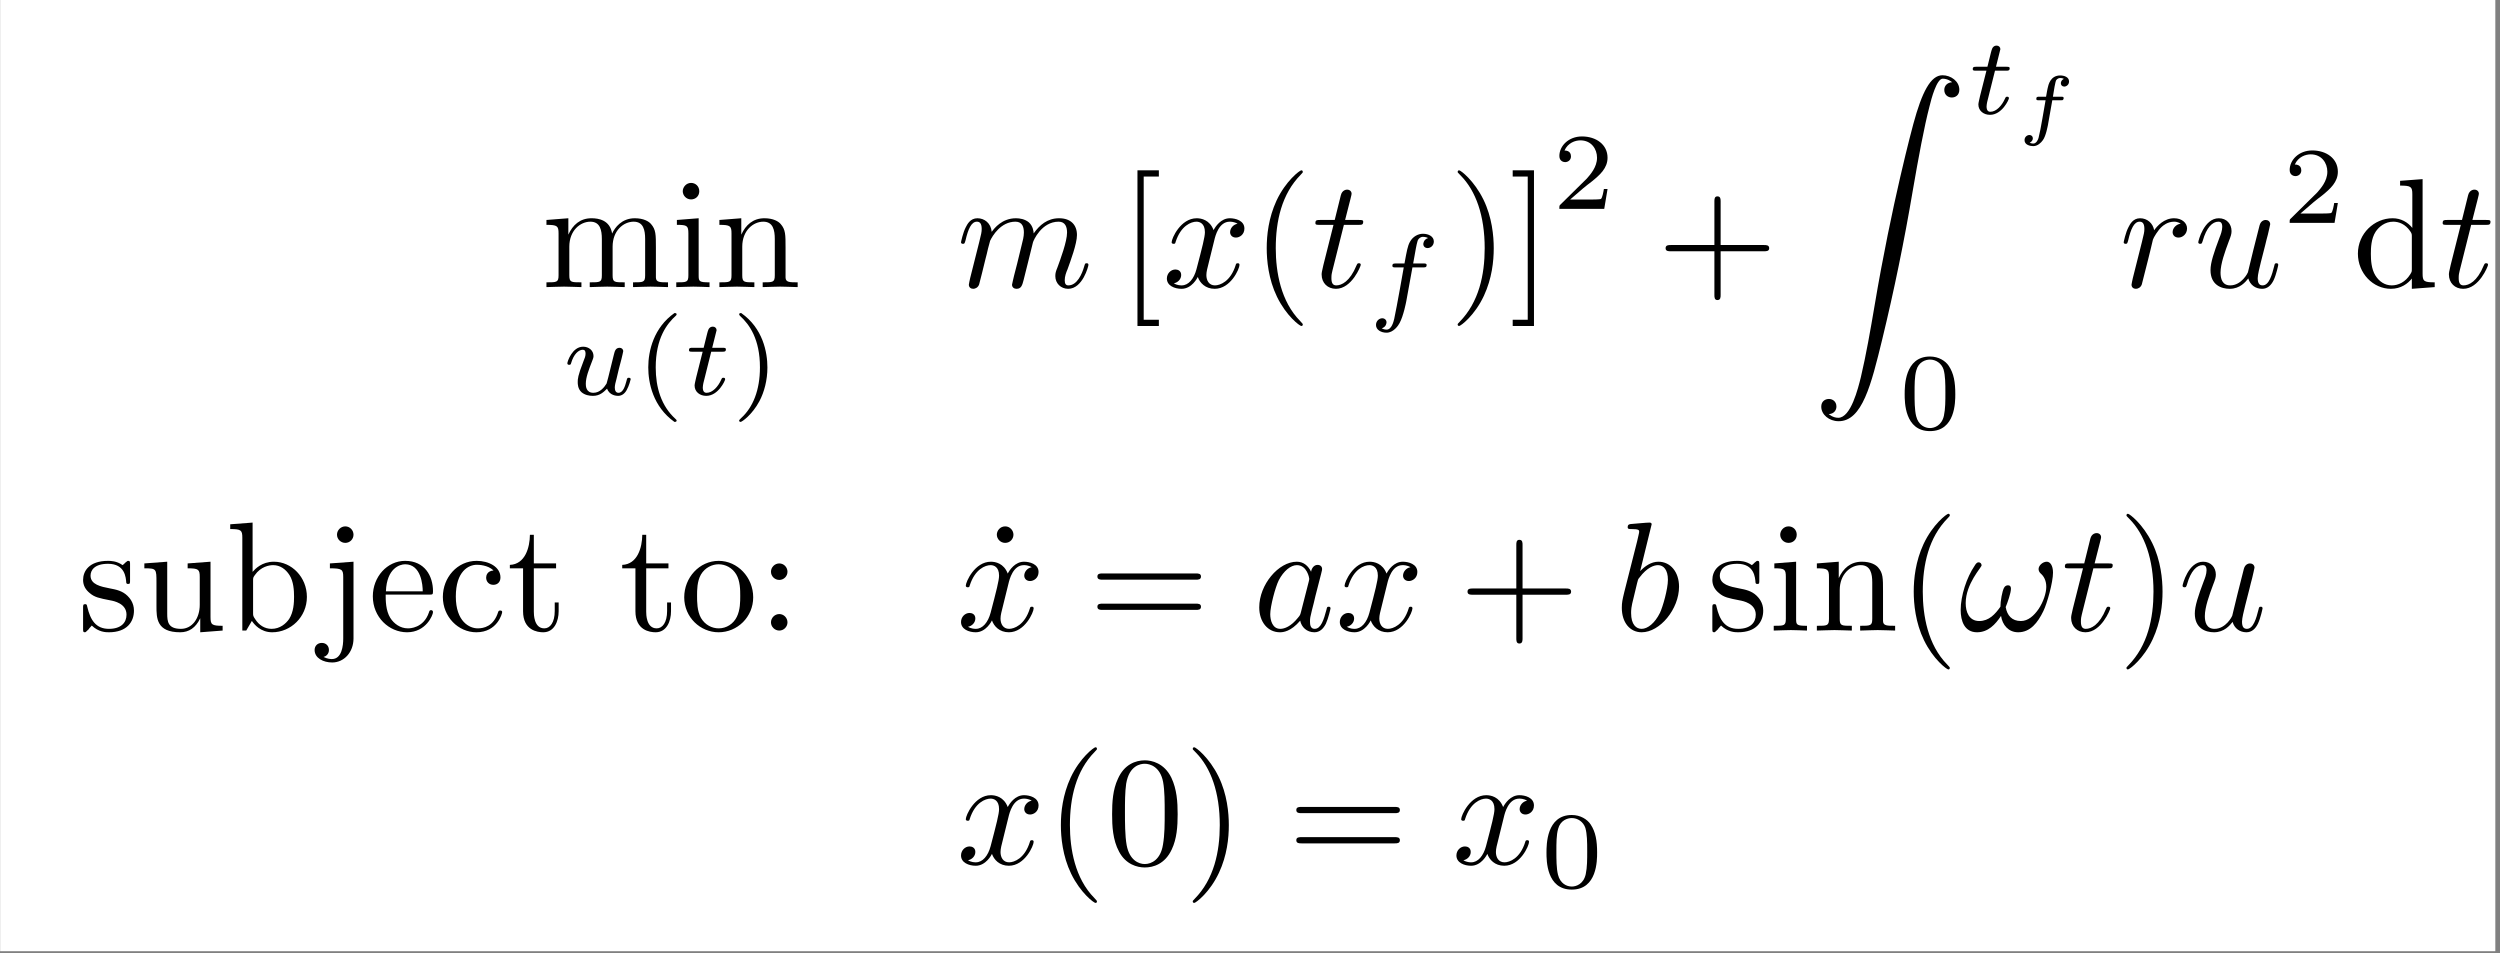 <?xml version="1.0" encoding="UTF-8"?>
<svg xmlns="http://www.w3.org/2000/svg" xmlns:xlink="http://www.w3.org/1999/xlink" width="319.418pt" height="121.766pt" viewBox="0 0 319.418 121.766" version="1.2">
<rect x="0" y="0" width="319.418" height="121.766" fill="#808080" stroke="none"/>
<defs>
<g>
<symbol overflow="visible" id="glyph0-0">
<path style="stroke:none;" d=""/>
</symbol>
<symbol overflow="visible" id="glyph0-1">
<path style="stroke:none;" d="M 2.188 -6.844 L 2.188 -1.516 C 2.188 -0.609 1.969 -0.609 0.641 -0.609 L 0.641 0 C 1.328 -0.016 2.344 -0.062 2.891 -0.062 C 3.406 -0.062 4.438 -0.016 5.109 0 L 5.109 -0.609 C 3.781 -0.609 3.562 -0.609 3.562 -1.516 L 3.562 -5.172 C 3.562 -7.234 4.969 -8.359 6.25 -8.359 C 7.5 -8.359 7.719 -7.281 7.719 -6.141 L 7.719 -1.516 C 7.719 -0.609 7.5 -0.609 6.172 -0.609 L 6.172 0 C 6.859 -0.016 7.875 -0.062 8.406 -0.062 C 8.938 -0.062 9.969 -0.016 10.641 0 L 10.641 -0.609 C 9.312 -0.609 9.094 -0.609 9.094 -1.516 L 9.094 -5.172 C 9.094 -7.234 10.5 -8.359 11.781 -8.359 C 13.031 -8.359 13.25 -7.281 13.25 -6.141 L 13.25 -1.516 C 13.25 -0.609 13.031 -0.609 11.703 -0.609 L 11.703 0 C 12.391 -0.016 13.406 -0.062 13.938 -0.062 C 14.453 -0.062 15.5 -0.016 16.172 0 L 16.172 -0.609 C 15.141 -0.609 14.641 -0.609 14.625 -1.219 L 14.625 -5.016 C 14.625 -6.719 14.625 -7.344 14 -8.062 C 13.719 -8.391 13.062 -8.797 11.922 -8.797 C 10.25 -8.797 9.375 -7.594 9.031 -6.844 C 8.75 -8.578 7.281 -8.797 6.391 -8.797 C 4.938 -8.797 4 -7.938 3.438 -6.703 L 3.438 -8.797 L 0.641 -8.578 L 0.641 -7.953 C 2.031 -7.953 2.188 -7.812 2.188 -6.844 Z M 2.188 -6.844 "/>
</symbol>
<symbol overflow="visible" id="glyph0-2">
<path style="stroke:none;" d="M 3.516 -8.797 L 0.734 -8.578 L 0.734 -7.953 C 2.031 -7.953 2.203 -7.844 2.203 -6.859 L 2.203 -1.516 C 2.203 -0.609 1.984 -0.609 0.656 -0.609 L 0.656 0 C 1.297 -0.016 2.359 -0.062 2.844 -0.062 C 3.547 -0.062 4.234 -0.016 4.906 0 L 4.906 -0.609 C 3.594 -0.609 3.516 -0.719 3.516 -1.484 Z M 3.594 -12.25 C 3.594 -12.891 3.109 -13.312 2.547 -13.312 C 1.922 -13.312 1.484 -12.766 1.484 -12.25 C 1.484 -11.719 1.922 -11.203 2.547 -11.203 C 3.109 -11.203 3.594 -11.609 3.594 -12.25 Z M 3.594 -12.25 "/>
</symbol>
<symbol overflow="visible" id="glyph0-3">
<path style="stroke:none;" d="M 2.188 -6.844 L 2.188 -1.516 C 2.188 -0.609 1.969 -0.609 0.641 -0.609 L 0.641 0 C 1.328 -0.016 2.344 -0.062 2.891 -0.062 C 3.406 -0.062 4.438 -0.016 5.109 0 L 5.109 -0.609 C 3.781 -0.609 3.562 -0.609 3.562 -1.516 L 3.562 -5.172 C 3.562 -7.234 4.969 -8.359 6.25 -8.359 C 7.5 -8.359 7.719 -7.281 7.719 -6.141 L 7.719 -1.516 C 7.719 -0.609 7.5 -0.609 6.172 -0.609 L 6.172 0 C 6.859 -0.016 7.875 -0.062 8.406 -0.062 C 8.938 -0.062 9.969 -0.016 10.641 0 L 10.641 -0.609 C 9.609 -0.609 9.109 -0.609 9.094 -1.219 L 9.094 -5.016 C 9.094 -6.719 9.094 -7.344 8.469 -8.062 C 8.188 -8.391 7.531 -8.797 6.391 -8.797 C 4.938 -8.797 4 -7.938 3.438 -6.703 L 3.438 -8.797 L 0.641 -8.578 L 0.641 -7.953 C 2.031 -7.953 2.188 -7.812 2.188 -6.844 Z M 2.188 -6.844 "/>
</symbol>
<symbol overflow="visible" id="glyph0-4">
<path style="stroke:none;" d="M 5.078 4.969 L 5.078 4.172 L 3.141 4.172 L 3.141 -14.125 L 5.078 -14.125 L 5.078 -14.922 L 2.344 -14.922 L 2.344 4.969 Z M 5.078 4.969 "/>
</symbol>
<symbol overflow="visible" id="glyph0-5">
<path style="stroke:none;" d="M 6.578 4.781 C 6.578 4.719 6.578 4.672 6.25 4.344 C 3.766 1.828 3.125 -1.922 3.125 -4.969 C 3.125 -8.438 3.875 -11.891 6.328 -14.375 C 6.578 -14.625 6.578 -14.656 6.578 -14.719 C 6.578 -14.859 6.5 -14.922 6.391 -14.922 C 6.188 -14.922 4.391 -13.562 3.219 -11.047 C 2.203 -8.844 1.969 -6.641 1.969 -4.969 C 1.969 -3.422 2.188 -1.016 3.281 1.234 C 4.469 3.688 6.188 4.969 6.391 4.969 C 6.5 4.969 6.578 4.906 6.578 4.781 Z M 6.578 4.781 "/>
</symbol>
<symbol overflow="visible" id="glyph0-6">
<path style="stroke:none;" d="M 5.75 -4.969 C 5.75 -6.531 5.531 -8.938 4.438 -11.172 C 3.234 -13.625 1.531 -14.922 1.328 -14.922 C 1.219 -14.922 1.141 -14.844 1.141 -14.719 C 1.141 -14.656 1.141 -14.625 1.516 -14.266 C 3.469 -12.297 4.594 -9.125 4.594 -4.969 C 4.594 -1.578 3.859 1.922 1.391 4.438 C 1.141 4.672 1.141 4.719 1.141 4.781 C 1.141 4.891 1.219 4.969 1.328 4.969 C 1.531 4.969 3.328 3.625 4.5 1.094 C 5.516 -1.094 5.75 -3.297 5.75 -4.969 Z M 5.75 -4.969 "/>
</symbol>
<symbol overflow="visible" id="glyph0-7">
<path style="stroke:none;" d="M 3.156 -14.922 L 0.438 -14.922 L 0.438 -14.125 L 2.359 -14.125 L 2.359 4.172 L 0.438 4.172 L 0.438 4.969 L 3.156 4.969 Z M 3.156 -14.922 "/>
</symbol>
<symbol overflow="visible" id="glyph0-8">
<path style="stroke:none;" d="M 8.141 -4.578 L 13.688 -4.578 C 13.969 -4.578 14.344 -4.578 14.344 -4.969 C 14.344 -5.375 13.969 -5.375 13.688 -5.375 L 8.141 -5.375 L 8.141 -10.938 C 8.141 -11.219 8.141 -11.594 7.734 -11.594 C 7.344 -11.594 7.344 -11.219 7.344 -10.938 L 7.344 -5.375 L 1.766 -5.375 C 1.484 -5.375 1.109 -5.375 1.109 -4.969 C 1.109 -4.578 1.484 -4.578 1.766 -4.578 L 7.344 -4.578 L 7.344 1 C 7.344 1.266 7.344 1.656 7.734 1.656 C 8.141 1.656 8.141 1.266 8.141 1 Z M 8.141 -4.578 "/>
</symbol>
<symbol overflow="visible" id="glyph0-9">
<path style="stroke:none;" d="M 7.562 -1.094 L 7.562 0.219 L 10.484 0 L 10.484 -0.609 C 9.094 -0.609 8.938 -0.75 8.938 -1.734 L 8.938 -13.797 L 6.062 -13.578 L 6.062 -12.969 C 7.453 -12.969 7.625 -12.828 7.625 -11.859 L 7.625 -7.562 C 7.047 -8.281 6.188 -8.797 5.109 -8.797 C 2.766 -8.797 0.672 -6.844 0.672 -4.281 C 0.672 -1.75 2.625 0.219 4.891 0.219 C 6.172 0.219 7.062 -0.453 7.562 -1.094 Z M 7.562 -6.422 L 7.562 -2.344 C 7.562 -1.984 7.562 -1.953 7.344 -1.609 C 6.75 -0.656 5.844 -0.219 5 -0.219 C 4.094 -0.219 3.375 -0.734 2.906 -1.484 C 2.391 -2.312 2.328 -3.438 2.328 -4.25 C 2.328 -5 2.359 -6.188 2.938 -7.078 C 3.359 -7.703 4.125 -8.359 5.188 -8.359 C 5.891 -8.359 6.719 -8.062 7.344 -7.156 C 7.562 -6.828 7.562 -6.781 7.562 -6.422 Z M 7.562 -6.422 "/>
</symbol>
<symbol overflow="visible" id="glyph0-10">
<path style="stroke:none;" d="M 4.141 -3.859 C 4.578 -3.781 6.203 -3.469 6.203 -2.031 C 6.203 -1.016 5.516 -0.219 3.953 -0.219 C 2.281 -0.219 1.578 -1.359 1.188 -3.047 C 1.141 -3.297 1.109 -3.375 0.922 -3.375 C 0.656 -3.375 0.656 -3.234 0.656 -2.891 L 0.656 -0.266 C 0.656 0.078 0.656 0.219 0.875 0.219 C 0.969 0.219 1 0.203 1.375 -0.172 C 1.406 -0.219 1.406 -0.266 1.766 -0.641 C 2.641 0.203 3.547 0.219 3.953 0.219 C 6.25 0.219 7.156 -1.109 7.156 -2.547 C 7.156 -3.594 6.562 -4.203 6.328 -4.438 C 5.672 -5.078 4.891 -5.234 4.062 -5.391 C 2.938 -5.609 1.609 -5.875 1.609 -7.016 C 1.609 -7.719 2.125 -8.531 3.844 -8.531 C 6.031 -8.531 6.125 -6.75 6.172 -6.125 C 6.188 -5.953 6.359 -5.953 6.406 -5.953 C 6.656 -5.953 6.656 -6.047 6.656 -6.422 L 6.656 -8.438 C 6.656 -8.766 6.656 -8.906 6.438 -8.906 C 6.344 -8.906 6.312 -8.906 6.047 -8.672 C 5.984 -8.594 5.781 -8.406 5.703 -8.359 C 4.953 -8.906 4.141 -8.906 3.844 -8.906 C 1.406 -8.906 0.656 -7.578 0.656 -6.469 C 0.656 -5.766 0.969 -5.219 1.516 -4.781 C 2.141 -4.25 2.703 -4.141 4.141 -3.859 Z M 4.141 -3.859 "/>
</symbol>
<symbol overflow="visible" id="glyph0-11">
<path style="stroke:none;" d="M 7.781 -1.578 L 7.781 0.219 L 10.641 0 L 10.641 -0.609 C 9.25 -0.609 9.094 -0.75 9.094 -1.734 L 9.094 -8.797 L 6.172 -8.578 L 6.172 -7.953 C 7.562 -7.953 7.719 -7.812 7.719 -6.844 L 7.719 -3.297 C 7.719 -1.578 6.766 -0.219 5.312 -0.219 C 3.641 -0.219 3.562 -1.156 3.562 -2.188 L 3.562 -8.797 L 0.641 -8.578 L 0.641 -7.953 C 2.188 -7.953 2.188 -7.891 2.188 -6.125 L 2.188 -3.141 C 2.188 -1.594 2.188 0.219 5.219 0.219 C 6.328 0.219 7.203 -0.344 7.781 -1.578 Z M 7.781 -1.578 "/>
</symbol>
<symbol overflow="visible" id="glyph0-12">
<path style="stroke:none;" d="M 3.422 -7.5 L 3.422 -13.797 L 0.562 -13.578 L 0.562 -12.969 C 1.953 -12.969 2.109 -12.828 2.109 -11.859 L 2.109 0 L 2.609 0 C 2.625 -0.016 2.781 -0.297 3.328 -1.234 C 3.625 -0.781 4.453 0.219 5.922 0.219 C 8.297 0.219 10.359 -1.734 10.359 -4.297 C 10.359 -6.828 8.406 -8.797 6.141 -8.797 C 4.594 -8.797 3.734 -7.859 3.422 -7.5 Z M 3.484 -2.266 L 3.484 -6.359 C 3.484 -6.75 3.484 -6.766 3.703 -7.078 C 4.469 -8.188 5.562 -8.359 6.047 -8.359 C 6.938 -8.359 7.656 -7.844 8.141 -7.078 C 8.656 -6.266 8.719 -5.125 8.719 -4.312 C 8.719 -3.578 8.672 -2.391 8.094 -1.484 C 7.672 -0.875 6.922 -0.219 5.844 -0.219 C 4.953 -0.219 4.234 -0.703 3.766 -1.438 C 3.484 -1.844 3.484 -1.906 3.484 -2.266 Z M 3.484 -2.266 "/>
</symbol>
<symbol overflow="visible" id="glyph0-13">
<path style="stroke:none;" d="M 4.172 -8.797 L 1.156 -8.578 L 1.156 -7.953 C 2.688 -7.953 2.859 -7.812 2.859 -6.844 L 2.859 1.031 C 2.859 1.922 2.688 3.641 1.406 3.641 C 1.312 3.641 0.859 3.641 0.344 3.375 C 0.641 3.297 1.031 3.016 1.031 2.484 C 1.031 1.969 0.672 1.578 0.125 1.578 C -0.438 1.578 -0.797 1.969 -0.797 2.484 C -0.797 3.516 0.312 4.078 1.453 4.078 C 2.938 4.078 4.172 2.797 4.172 1 Z M 4.172 -12.25 C 4.172 -12.828 3.703 -13.312 3.125 -13.312 C 2.547 -13.312 2.062 -12.828 2.062 -12.25 C 2.062 -11.672 2.547 -11.203 3.125 -11.203 C 3.703 -11.203 4.172 -11.672 4.172 -12.25 Z M 4.172 -12.25 "/>
</symbol>
<symbol overflow="visible" id="glyph0-14">
<path style="stroke:none;" d="M 2.234 -5.016 C 2.344 -7.969 4.016 -8.469 4.688 -8.469 C 6.75 -8.469 6.938 -5.781 6.938 -5.016 Z M 2.203 -4.594 L 7.75 -4.594 C 8.188 -4.594 8.25 -4.594 8.25 -5.016 C 8.25 -6.984 7.188 -8.906 4.688 -8.906 C 2.391 -8.906 0.562 -6.859 0.562 -4.375 C 0.562 -1.703 2.641 0.219 4.938 0.219 C 7.359 0.219 8.25 -1.984 8.25 -2.359 C 8.25 -2.562 8.094 -2.609 8 -2.609 C 7.812 -2.609 7.781 -2.484 7.734 -2.328 C 7.047 -0.281 5.25 -0.281 5.047 -0.281 C 4.062 -0.281 3.266 -0.875 2.797 -1.609 C 2.203 -2.562 2.203 -3.875 2.203 -4.594 Z M 2.203 -4.594 "/>
</symbol>
<symbol overflow="visible" id="glyph0-15">
<path style="stroke:none;" d="M 2.328 -4.344 C 2.328 -7.578 3.953 -8.406 5.016 -8.406 C 5.188 -8.406 6.438 -8.391 7.141 -7.672 C 6.328 -7.625 6.203 -7.016 6.203 -6.766 C 6.203 -6.25 6.562 -5.844 7.125 -5.844 C 7.641 -5.844 8.031 -6.188 8.031 -6.781 C 8.031 -8.141 6.531 -8.906 5 -8.906 C 2.5 -8.906 0.672 -6.766 0.672 -4.297 C 0.672 -1.75 2.641 0.219 4.953 0.219 C 7.625 0.219 8.25 -2.172 8.25 -2.359 C 8.25 -2.562 8.062 -2.562 8 -2.562 C 7.812 -2.562 7.781 -2.484 7.734 -2.359 C 7.156 -0.516 5.875 -0.281 5.125 -0.281 C 4.078 -0.281 2.328 -1.141 2.328 -4.344 Z M 2.328 -4.344 "/>
</symbol>
<symbol overflow="visible" id="glyph0-16">
<path style="stroke:none;" d="M 3.438 -7.953 L 6.281 -7.953 L 6.281 -8.578 L 3.438 -8.578 L 3.438 -12.234 L 2.938 -12.234 C 2.922 -10.609 2.328 -8.469 0.375 -8.391 L 0.375 -7.953 L 2.062 -7.953 L 2.062 -2.469 C 2.062 -0.016 3.922 0.219 4.641 0.219 C 6.047 0.219 6.609 -1.188 6.609 -2.469 L 6.609 -3.594 L 6.109 -3.594 L 6.109 -2.5 C 6.109 -1.031 5.516 -0.281 4.781 -0.281 C 3.438 -0.281 3.438 -2.094 3.438 -2.422 Z M 3.438 -7.953 "/>
</symbol>
<symbol overflow="visible" id="glyph0-17">
<path style="stroke:none;" d="M 9.375 -4.25 C 9.375 -6.797 7.375 -8.906 4.969 -8.906 C 2.484 -8.906 0.562 -6.75 0.562 -4.25 C 0.562 -1.688 2.625 0.219 4.953 0.219 C 7.359 0.219 9.375 -1.734 9.375 -4.25 Z M 4.969 -0.281 C 4.125 -0.281 3.234 -0.703 2.703 -1.609 C 2.203 -2.484 2.203 -3.703 2.203 -4.422 C 2.203 -5.188 2.203 -6.266 2.688 -7.141 C 3.219 -8.062 4.156 -8.469 4.953 -8.469 C 5.828 -8.469 6.688 -8.031 7.203 -7.188 C 7.719 -6.328 7.719 -5.172 7.719 -4.422 C 7.719 -3.703 7.719 -2.625 7.281 -1.75 C 6.844 -0.859 5.969 -0.281 4.969 -0.281 Z M 4.969 -0.281 "/>
</symbol>
<symbol overflow="visible" id="glyph0-18">
<path style="stroke:none;" d="M 3.812 -7.516 C 3.812 -8.094 3.344 -8.578 2.766 -8.578 C 2.188 -8.578 1.703 -8.094 1.703 -7.516 C 1.703 -6.938 2.188 -6.469 2.766 -6.469 C 3.344 -6.469 3.812 -6.938 3.812 -7.516 Z M 3.812 -1.047 C 3.812 -1.625 3.344 -2.109 2.766 -2.109 C 2.188 -2.109 1.703 -1.625 1.703 -1.047 C 1.703 -0.484 2.188 0 2.766 0 C 3.344 0 3.812 -0.484 3.812 -1.047 Z M 3.812 -1.047 "/>
</symbol>
<symbol overflow="visible" id="glyph0-19">
<path style="stroke:none;" d="M 3.812 -12.25 C 3.812 -12.797 3.359 -13.312 2.766 -13.312 C 2.094 -13.312 1.688 -12.75 1.688 -12.25 C 1.688 -11.719 2.141 -11.203 2.75 -11.203 C 3.422 -11.203 3.812 -11.75 3.812 -12.25 Z M 3.812 -12.25 "/>
</symbol>
<symbol overflow="visible" id="glyph0-20">
<path style="stroke:none;" d="M 13.672 -6.5 C 13.969 -6.5 14.344 -6.5 14.344 -6.906 C 14.344 -7.297 13.969 -7.297 13.688 -7.297 L 1.766 -7.297 C 1.484 -7.297 1.109 -7.297 1.109 -6.906 C 1.109 -6.5 1.484 -6.5 1.797 -6.5 Z M 13.688 -2.641 C 13.969 -2.641 14.344 -2.641 14.344 -3.047 C 14.344 -3.438 13.969 -3.438 13.672 -3.438 L 1.797 -3.438 C 1.484 -3.438 1.109 -3.438 1.109 -3.047 C 1.109 -2.641 1.484 -2.641 1.766 -2.641 Z M 13.688 -2.641 "/>
</symbol>
<symbol overflow="visible" id="glyph0-21">
<path style="stroke:none;" d="M 9.156 -6.359 C 9.156 -7.953 9.047 -9.547 8.359 -11.016 C 7.438 -12.922 5.812 -13.25 4.969 -13.25 C 3.781 -13.25 2.328 -12.734 1.516 -10.875 C 0.875 -9.5 0.781 -7.953 0.781 -6.359 C 0.781 -4.875 0.859 -3.078 1.672 -1.578 C 2.531 0.047 3.984 0.438 4.953 0.438 C 6.031 0.438 7.531 0.016 8.406 -1.875 C 9.047 -3.234 9.156 -4.797 9.156 -6.359 Z M 4.953 0 C 4.172 0 3 -0.5 2.641 -2.406 C 2.422 -3.594 2.422 -5.438 2.422 -6.609 C 2.422 -7.875 2.422 -9.188 2.578 -10.266 C 2.969 -12.625 4.453 -12.812 4.953 -12.812 C 5.609 -12.812 6.922 -12.453 7.297 -10.484 C 7.5 -9.375 7.5 -7.859 7.5 -6.609 C 7.5 -5.109 7.5 -3.766 7.281 -2.484 C 6.984 -0.594 5.844 0 4.953 0 Z M 4.953 0 "/>
</symbol>
<symbol overflow="visible" id="glyph1-0">
<path style="stroke:none;" d=""/>
</symbol>
<symbol overflow="visible" id="glyph1-1">
<path style="stroke:none;" d="M 5.891 -2.25 C 5.812 -1.984 5.688 -1.453 5.672 -1.438 C 5.406 -1 4.844 -0.25 3.984 -0.25 C 3.016 -0.25 3.016 -1.156 3.016 -1.406 C 3.016 -2.234 3.406 -3.219 3.797 -4.234 C 3.906 -4.516 4 -4.719 4 -4.938 C 4 -5.672 3.391 -6.141 2.672 -6.141 C 1.281 -6.141 0.656 -4.234 0.656 -4.016 C 0.656 -3.828 0.844 -3.828 0.891 -3.828 C 1.078 -3.828 1.094 -3.891 1.141 -4.047 C 1.469 -5.188 2.094 -5.75 2.625 -5.75 C 2.875 -5.75 2.984 -5.594 2.984 -5.266 C 2.984 -4.938 2.875 -4.656 2.734 -4.328 C 1.984 -2.406 1.984 -2 1.984 -1.625 C 1.984 -1.391 1.984 -0.75 2.484 -0.312 C 2.891 0.031 3.438 0.141 3.922 0.141 C 4.797 0.141 5.281 -0.328 5.734 -0.781 C 6.047 0.109 6.969 0.141 7.141 0.141 C 7.609 0.141 7.984 -0.141 8.234 -0.594 C 8.547 -1.141 8.75 -1.953 8.75 -1.984 C 8.75 -2.172 8.547 -2.172 8.5 -2.172 C 8.312 -2.172 8.297 -2.109 8.203 -1.734 C 8.031 -1.078 7.766 -0.25 7.188 -0.25 C 6.828 -0.25 6.719 -0.578 6.719 -0.938 C 6.719 -1.172 6.828 -1.672 6.938 -2.031 C 7.031 -2.406 7.172 -2.984 7.234 -3.281 L 7.562 -4.531 C 7.641 -4.875 7.797 -5.484 7.797 -5.562 C 7.797 -5.828 7.578 -6 7.344 -6 C 6.828 -6 6.719 -5.594 6.609 -5.156 Z M 5.891 -2.25 "/>
</symbol>
<symbol overflow="visible" id="glyph1-2">
<path style="stroke:none;" d="M 3.422 -5.5 L 4.844 -5.5 C 5.109 -5.5 5.297 -5.5 5.297 -5.812 C 5.297 -6 5.109 -6 4.875 -6 L 3.547 -6 L 4.062 -8.062 C 4.078 -8.125 4.109 -8.203 4.109 -8.25 C 4.109 -8.5 3.906 -8.703 3.641 -8.703 C 3.281 -8.703 3.078 -8.469 2.984 -8.109 C 2.875 -7.75 3.062 -8.422 2.453 -6 L 1.031 -6 C 0.766 -6 0.578 -6 0.578 -5.688 C 0.578 -5.5 0.75 -5.5 1 -5.5 L 2.328 -5.5 L 1.5 -2.219 C 1.422 -1.859 1.297 -1.359 1.297 -1.188 C 1.297 -0.359 1.984 0.141 2.781 0.141 C 4.328 0.141 5.203 -1.812 5.203 -1.984 C 5.203 -2.172 5.031 -2.172 4.984 -2.172 C 4.812 -2.172 4.797 -2.141 4.688 -1.906 C 4.297 -1.031 3.594 -0.25 2.828 -0.25 C 2.531 -0.25 2.344 -0.438 2.344 -0.938 C 2.344 -1.078 2.391 -1.359 2.422 -1.5 Z M 3.422 -5.5 "/>
</symbol>
<symbol overflow="visible" id="glyph1-3">
<path style="stroke:none;" d="M 5.672 -5.5 L 7.031 -5.5 C 7.312 -5.5 7.484 -5.5 7.484 -5.812 C 7.484 -6 7.312 -6 7.062 -6 L 5.766 -6 C 6.078 -7.766 6.188 -8.406 6.312 -8.812 C 6.375 -9.125 6.688 -9.406 7.016 -9.406 C 7.031 -9.406 7.406 -9.406 7.672 -9.25 C 7.094 -9.062 7.062 -8.562 7.062 -8.484 C 7.062 -8.172 7.297 -7.969 7.609 -7.969 C 7.984 -7.969 8.406 -8.281 8.406 -8.812 C 8.406 -9.453 7.734 -9.797 7.016 -9.797 C 6.406 -9.797 5.719 -9.453 5.344 -8.75 C 5.062 -8.234 4.953 -7.609 4.656 -6 L 3.562 -6 C 3.281 -6 3.109 -6 3.109 -5.688 C 3.109 -5.5 3.281 -5.5 3.531 -5.5 L 4.562 -5.5 C 4.547 -5.422 3.672 -0.406 3.344 1.078 C 3.266 1.391 3.031 2.453 2.359 2.453 C 2.359 2.453 2.016 2.453 1.75 2.281 C 2.328 2.109 2.359 1.594 2.359 1.516 C 2.359 1.219 2.125 1 1.812 1 C 1.438 1 1.016 1.328 1.016 1.859 C 1.016 2.484 1.672 2.844 2.359 2.844 C 3.25 2.844 3.875 1.922 4.031 1.609 C 4.531 0.688 4.859 -1.031 4.891 -1.203 Z M 5.672 -5.5 "/>
</symbol>
<symbol overflow="visible" id="glyph2-0">
<path style="stroke:none;" d=""/>
</symbol>
<symbol overflow="visible" id="glyph2-1">
<path style="stroke:none;" d="M 4.938 -10.438 C 2.297 -8.578 1.594 -5.625 1.594 -3.5 C 1.594 -1.531 2.188 1.516 4.938 3.469 C 5.047 3.469 5.219 3.469 5.219 3.297 C 5.219 3.219 5.172 3.188 5.078 3.094 C 3.234 1.422 2.547 -0.953 2.547 -3.484 C 2.547 -7.234 3.984 -9.078 5.125 -10.109 C 5.172 -10.156 5.219 -10.203 5.219 -10.281 C 5.219 -10.438 5.047 -10.438 4.938 -10.438 Z M 4.938 -10.438 "/>
</symbol>
<symbol overflow="visible" id="glyph2-2">
<path style="stroke:none;" d="M 1.25 -10.438 C 1.156 -10.438 0.984 -10.438 0.984 -10.281 C 0.984 -10.203 1.031 -10.156 1.109 -10.062 C 2.312 -8.969 3.641 -7.094 3.641 -3.5 C 3.641 -0.578 2.75 1.609 1.234 2.984 C 1 3.219 0.984 3.234 0.984 3.297 C 0.984 3.375 1.031 3.469 1.172 3.469 C 1.344 3.469 2.656 2.547 3.578 0.812 C 4.188 -0.344 4.594 -1.859 4.594 -3.484 C 4.594 -5.438 4.016 -8.5 1.25 -10.438 Z M 1.25 -10.438 "/>
</symbol>
<symbol overflow="visible" id="glyph2-3">
<path style="stroke:none;" d="M 7.031 -2.531 L 6.562 -2.531 C 6.516 -2.234 6.375 -1.406 6.188 -1.266 C 6.078 -1.188 5.016 -1.188 4.812 -1.188 L 2.25 -1.188 C 3.719 -2.484 4.203 -2.875 5.047 -3.516 C 6.062 -4.344 7.031 -5.203 7.031 -6.531 C 7.031 -8.219 5.562 -9.25 3.766 -9.25 C 2.047 -9.25 0.875 -8.031 0.875 -6.75 C 0.875 -6.047 1.469 -5.969 1.609 -5.969 C 1.953 -5.969 2.359 -6.203 2.359 -6.703 C 2.359 -6.969 2.25 -7.453 1.531 -7.453 C 1.969 -8.438 2.906 -8.75 3.562 -8.75 C 4.953 -8.75 5.688 -7.656 5.688 -6.531 C 5.688 -5.312 4.812 -4.359 4.375 -3.859 L 1.016 -0.547 C 0.875 -0.422 0.875 -0.391 0.875 0 L 6.609 0 Z M 7.031 -2.531 "/>
</symbol>
<symbol overflow="visible" id="glyph2-4">
<path style="stroke:none;" d="M 7.188 -4.438 C 7.188 -5.969 7 -7.078 6.359 -8.047 C 5.938 -8.688 5.062 -9.25 3.953 -9.25 C 0.719 -9.25 0.719 -5.438 0.719 -4.438 C 0.719 -3.438 0.719 0.281 3.953 0.281 C 7.188 0.281 7.188 -3.438 7.188 -4.438 Z M 3.953 -0.109 C 3.312 -0.109 2.469 -0.484 2.188 -1.625 C 1.984 -2.453 1.984 -3.594 1.984 -4.625 C 1.984 -5.641 1.984 -6.703 2.203 -7.469 C 2.484 -8.562 3.391 -8.859 3.953 -8.859 C 4.703 -8.859 5.422 -8.391 5.688 -7.594 C 5.906 -6.828 5.922 -5.828 5.922 -4.625 C 5.922 -3.594 5.922 -2.562 5.734 -1.688 C 5.453 -0.422 4.516 -0.109 3.953 -0.109 Z M 3.953 -0.109 "/>
</symbol>
<symbol overflow="visible" id="glyph3-0">
<path style="stroke:none;" d=""/>
</symbol>
<symbol overflow="visible" id="glyph3-1">
<path style="stroke:none;" d="M 1.75 -1.172 C 1.688 -0.875 1.578 -0.422 1.578 -0.312 C 1.578 0.047 1.844 0.219 2.141 0.219 C 2.391 0.219 2.75 0.062 2.891 -0.344 C 2.906 -0.375 3.141 -1.312 3.266 -1.812 L 3.703 -3.594 C 3.812 -4.031 3.938 -4.469 4.031 -4.938 C 4.125 -5.266 4.281 -5.844 4.297 -5.922 C 4.594 -6.547 5.656 -8.359 7.531 -8.359 C 8.438 -8.359 8.609 -7.625 8.609 -6.969 C 8.609 -6.469 8.469 -5.906 8.312 -5.312 L 7.75 -3 L 7.359 -1.484 C 7.281 -1.094 7.094 -0.422 7.094 -0.312 C 7.094 0.047 7.375 0.219 7.672 0.219 C 8.297 0.219 8.406 -0.281 8.578 -0.922 C 8.844 -2.031 9.594 -4.938 9.766 -5.703 C 9.828 -5.969 10.875 -8.359 13.047 -8.359 C 13.906 -8.359 14.125 -7.672 14.125 -6.969 C 14.125 -5.828 13.281 -3.562 12.891 -2.5 C 12.703 -2.031 12.625 -1.812 12.625 -1.406 C 12.625 -0.484 13.328 0.219 14.266 0.219 C 16.125 0.219 16.859 -2.688 16.859 -2.844 C 16.859 -3.047 16.688 -3.047 16.625 -3.047 C 16.422 -3.047 16.422 -2.984 16.328 -2.688 C 16.031 -1.625 15.391 -0.219 14.297 -0.219 C 13.969 -0.219 13.828 -0.422 13.828 -0.875 C 13.828 -1.375 14 -1.844 14.188 -2.281 C 14.562 -3.328 15.391 -5.531 15.391 -6.656 C 15.391 -7.953 14.594 -8.797 13.109 -8.797 C 11.609 -8.797 10.609 -7.922 9.859 -6.859 C 9.844 -7.125 9.781 -7.797 9.234 -8.281 C 8.734 -8.688 8.094 -8.797 7.594 -8.797 C 5.812 -8.797 4.828 -7.516 4.5 -7.062 C 4.391 -8.188 3.562 -8.797 2.672 -8.797 C 1.75 -8.797 1.375 -8.016 1.188 -7.656 C 0.828 -6.969 0.578 -5.781 0.578 -5.734 C 0.578 -5.531 0.781 -5.531 0.812 -5.531 C 1.016 -5.531 1.031 -5.547 1.156 -5.984 C 1.484 -7.406 1.891 -8.359 2.609 -8.359 C 2.922 -8.359 3.219 -8.188 3.219 -7.438 C 3.219 -7.016 3.156 -6.797 2.906 -5.766 Z M 1.75 -1.172 "/>
</symbol>
<symbol overflow="visible" id="glyph3-2">
<path style="stroke:none;" d="M 6.641 -6 C 6.766 -6.531 7.219 -8.359 8.609 -8.359 C 8.719 -8.359 9.188 -8.359 9.609 -8.094 C 9.047 -8 8.656 -7.5 8.656 -7.016 C 8.656 -6.703 8.875 -6.328 9.406 -6.328 C 9.844 -6.328 10.484 -6.688 10.484 -7.484 C 10.484 -8.516 9.312 -8.797 8.625 -8.797 C 7.484 -8.797 6.781 -7.734 6.547 -7.281 C 6.047 -8.594 4.969 -8.797 4.391 -8.797 C 2.328 -8.797 1.188 -6.219 1.188 -5.734 C 1.188 -5.531 1.391 -5.531 1.438 -5.531 C 1.594 -5.531 1.656 -5.562 1.688 -5.75 C 2.359 -7.859 3.688 -8.359 4.359 -8.359 C 4.734 -8.359 5.438 -8.172 5.438 -7.016 C 5.438 -6.406 5.094 -5.078 4.359 -2.281 C 4.031 -1.047 3.344 -0.219 2.469 -0.219 C 2.344 -0.219 1.891 -0.219 1.469 -0.484 C 1.969 -0.578 2.406 -1 2.406 -1.547 C 2.406 -2.094 1.969 -2.25 1.672 -2.25 C 1.078 -2.25 0.578 -1.734 0.578 -1.094 C 0.578 -0.172 1.578 0.219 2.453 0.219 C 3.766 0.219 4.469 -1.172 4.531 -1.297 C 4.781 -0.562 5.484 0.219 6.688 0.219 C 8.734 0.219 9.859 -2.344 9.859 -2.844 C 9.859 -3.047 9.688 -3.047 9.625 -3.047 C 9.453 -3.047 9.406 -2.969 9.375 -2.828 C 8.719 -0.703 7.359 -0.219 6.719 -0.219 C 5.953 -0.219 5.625 -0.859 5.625 -1.531 C 5.625 -1.969 5.75 -2.406 5.969 -3.281 Z M 6.641 -6 "/>
</symbol>
<symbol overflow="visible" id="glyph3-3">
<path style="stroke:none;" d="M 4.094 -7.953 L 5.969 -7.953 C 6.359 -7.953 6.562 -7.953 6.562 -8.359 C 6.562 -8.578 6.359 -8.578 6 -8.578 L 4.25 -8.578 C 4.969 -11.391 5.078 -11.797 5.078 -11.922 C 5.078 -12.25 4.828 -12.453 4.5 -12.453 C 4.438 -12.453 3.875 -12.438 3.703 -11.734 L 2.922 -8.578 L 1.047 -8.578 C 0.656 -8.578 0.453 -8.578 0.453 -8.188 C 0.453 -7.953 0.609 -7.953 1.016 -7.953 L 2.766 -7.953 C 1.328 -2.312 1.25 -1.969 1.25 -1.609 C 1.25 -0.531 2.016 0.219 3.078 0.219 C 5.109 0.219 6.25 -2.688 6.25 -2.844 C 6.25 -3.047 6.094 -3.047 6 -3.047 C 5.828 -3.047 5.812 -2.984 5.703 -2.766 C 4.859 -0.703 3.797 -0.219 3.125 -0.219 C 2.703 -0.219 2.5 -0.484 2.5 -1.141 C 2.5 -1.609 2.547 -1.75 2.625 -2.094 Z M 4.094 -7.953 "/>
</symbol>
<symbol overflow="visible" id="glyph3-4">
<path style="stroke:none;" d="M 1.75 -1.172 C 1.688 -0.875 1.578 -0.422 1.578 -0.312 C 1.578 0.047 1.844 0.219 2.141 0.219 C 2.391 0.219 2.75 0.062 2.891 -0.344 C 2.922 -0.422 3.594 -3.125 3.688 -3.484 C 3.844 -4.141 4.203 -5.531 4.312 -6.062 C 4.391 -6.328 4.953 -7.266 5.438 -7.703 C 5.594 -7.844 6.172 -8.359 7.016 -8.359 C 7.531 -8.359 7.844 -8.109 7.859 -8.109 C 7.266 -8.016 6.828 -7.531 6.828 -7.016 C 6.828 -6.703 7.047 -6.328 7.578 -6.328 C 8.109 -6.328 8.672 -6.781 8.672 -7.5 C 8.672 -8.188 8.031 -8.797 7.016 -8.797 C 5.734 -8.797 4.859 -7.812 4.469 -7.266 C 4.312 -8.156 3.594 -8.797 2.672 -8.797 C 1.75 -8.797 1.375 -8.016 1.188 -7.656 C 0.828 -6.984 0.578 -5.781 0.578 -5.734 C 0.578 -5.531 0.781 -5.531 0.812 -5.531 C 1.016 -5.531 1.031 -5.547 1.156 -5.984 C 1.484 -7.406 1.891 -8.359 2.609 -8.359 C 2.938 -8.359 3.219 -8.188 3.219 -7.438 C 3.219 -7.016 3.156 -6.797 2.906 -5.766 Z M 1.75 -1.172 "/>
</symbol>
<symbol overflow="visible" id="glyph3-5">
<path style="stroke:none;" d="M 6.969 -1.109 C 7.188 -0.297 7.875 0.219 8.734 0.219 C 9.422 0.219 9.891 -0.234 10.203 -0.875 C 10.547 -1.594 10.797 -2.797 10.797 -2.844 C 10.797 -3.047 10.625 -3.047 10.562 -3.047 C 10.359 -3.047 10.344 -2.969 10.281 -2.688 C 10 -1.578 9.625 -0.219 8.797 -0.219 C 8.375 -0.219 8.172 -0.484 8.172 -1.141 C 8.172 -1.578 8.406 -2.5 8.578 -3.203 L 9.125 -5.344 C 9.188 -5.656 9.391 -6.406 9.469 -6.703 C 9.562 -7.156 9.766 -7.922 9.766 -8.031 C 9.766 -8.391 9.484 -8.578 9.188 -8.578 C 9.094 -8.578 8.578 -8.547 8.406 -7.875 C 8.031 -6.422 7.156 -2.938 6.922 -1.891 C 6.906 -1.812 6.109 -0.219 4.656 -0.219 C 3.625 -0.219 3.422 -1.109 3.422 -1.844 C 3.422 -2.969 3.984 -4.531 4.5 -5.906 C 4.734 -6.5 4.828 -6.781 4.828 -7.156 C 4.828 -8.062 4.203 -8.797 3.203 -8.797 C 1.312 -8.797 0.578 -5.906 0.578 -5.734 C 0.578 -5.531 0.781 -5.531 0.812 -5.531 C 1.016 -5.531 1.031 -5.562 1.141 -5.891 C 1.625 -7.625 2.391 -8.359 3.141 -8.359 C 3.328 -8.359 3.641 -8.328 3.641 -7.703 C 3.641 -7.219 3.422 -6.641 3.297 -6.344 C 2.562 -4.375 2.141 -3.141 2.141 -2.172 C 2.141 -0.281 3.516 0.219 4.594 0.219 C 5.906 0.219 6.625 -0.672 6.969 -1.109 Z M 6.969 -1.109 "/>
</symbol>
<symbol overflow="visible" id="glyph3-6">
<path style="stroke:none;" d="M 7.422 -7.516 C 7.062 -8.25 6.484 -8.797 5.594 -8.797 C 3.266 -8.797 0.797 -5.875 0.797 -2.969 C 0.797 -1.094 1.891 0.219 3.438 0.219 C 3.844 0.219 4.828 0.141 6.031 -1.266 C 6.188 -0.438 6.875 0.219 7.844 0.219 C 8.531 0.219 8.984 -0.234 9.312 -0.875 C 9.641 -1.594 9.906 -2.797 9.906 -2.844 C 9.906 -3.047 9.719 -3.047 9.672 -3.047 C 9.469 -3.047 9.453 -2.969 9.391 -2.688 C 9.047 -1.391 8.688 -0.219 7.875 -0.219 C 7.344 -0.219 7.281 -0.734 7.281 -1.141 C 7.281 -1.578 7.312 -1.734 7.531 -2.609 C 7.75 -3.438 7.797 -3.641 7.969 -4.391 L 8.688 -7.188 C 8.828 -7.734 8.828 -7.781 8.828 -7.859 C 8.828 -8.188 8.594 -8.391 8.25 -8.391 C 7.781 -8.391 7.484 -7.953 7.422 -7.516 Z M 6.125 -2.359 C 6.031 -2.016 6.031 -1.969 5.734 -1.625 C 4.859 -0.531 4.031 -0.219 3.484 -0.219 C 2.484 -0.219 2.203 -1.312 2.203 -2.094 C 2.203 -3.078 2.844 -5.531 3.297 -6.438 C 3.922 -7.625 4.812 -8.359 5.609 -8.359 C 6.906 -8.359 7.188 -6.719 7.188 -6.609 C 7.188 -6.484 7.141 -6.359 7.125 -6.266 Z M 6.125 -2.359 "/>
</symbol>
<symbol overflow="visible" id="glyph3-7">
<path style="stroke:none;" d="M 4.75 -13.578 C 4.75 -13.609 4.75 -13.797 4.5 -13.797 C 4.031 -13.797 2.578 -13.641 2.062 -13.609 C 1.906 -13.578 1.688 -13.562 1.688 -13.203 C 1.688 -12.969 1.875 -12.969 2.172 -12.969 C 3.125 -12.969 3.156 -12.828 3.156 -12.625 C 3.156 -12.484 2.984 -11.812 2.891 -11.391 L 1.25 -4.906 C 1.016 -3.922 0.938 -3.594 0.938 -2.906 C 0.938 -1.016 1.984 0.219 3.469 0.219 C 5.812 0.219 8.25 -2.75 8.25 -5.609 C 8.25 -7.422 7.203 -8.797 5.609 -8.797 C 4.688 -8.797 3.875 -8.219 3.281 -7.594 Z M 2.891 -6.062 C 3 -6.5 3 -6.547 3.188 -6.766 C 4.156 -8.062 5.047 -8.359 5.562 -8.359 C 6.281 -8.359 6.828 -7.75 6.828 -6.484 C 6.828 -5.312 6.172 -3.016 5.812 -2.266 C 5.156 -0.938 4.234 -0.219 3.469 -0.219 C 2.781 -0.219 2.125 -0.75 2.125 -2.234 C 2.125 -2.609 2.125 -2.984 2.453 -4.234 Z M 2.891 -6.062 "/>
</symbol>
<symbol overflow="visible" id="glyph3-8">
<path style="stroke:none;" d="M 12.031 -7.406 C 12.031 -8.297 11.672 -8.797 11.234 -8.797 C 10.719 -8.797 10.188 -8.312 10.188 -7.859 C 10.188 -7.656 10.281 -7.438 10.484 -7.266 C 10.828 -6.969 11.172 -6.422 11.172 -5.594 C 11.172 -4.797 10.797 -3.656 10.188 -2.75 C 9.594 -1.891 8.844 -1.219 7.922 -1.219 C 6.781 -1.219 6.172 -1.922 5.984 -3 C 6.203 -3.516 6.656 -4.797 6.656 -5.344 C 6.656 -5.594 6.562 -5.781 6.312 -5.781 C 6.141 -5.781 5.922 -5.75 5.766 -5.453 C 5.547 -5.047 5.312 -3.766 5.312 -3.047 C 4.656 -2.109 3.859 -1.219 2.609 -1.219 C 1.297 -1.219 0.875 -2.391 0.875 -3.5 C 0.875 -5.984 2.906 -8.078 2.906 -8.328 C 2.906 -8.547 2.75 -8.719 2.531 -8.719 C 2.266 -8.719 2.125 -8.453 2.016 -8.281 C 1 -6.797 0.234 -4.438 0.234 -2.625 C 0.234 -1.25 0.703 0.219 2.328 0.219 C 3.734 0.219 4.672 -0.781 5.391 -1.875 C 5.562 -0.719 6.344 0.219 7.578 0.219 C 9.125 0.219 10.078 -1 10.797 -2.484 C 11.281 -3.469 12.031 -6.172 12.031 -7.406 Z M 12.031 -7.406 "/>
</symbol>
<symbol overflow="visible" id="glyph4-0">
<path style="stroke:none;" d=""/>
</symbol>
<symbol overflow="visible" id="glyph4-1">
<path style="stroke:none;" d="M 2.062 43.297 C 2.703 43.266 3.047 42.828 3.047 42.328 C 3.047 41.672 2.547 41.359 2.094 41.359 C 1.609 41.359 1.109 41.656 1.109 42.344 C 1.109 43.359 2.109 44.203 3.328 44.203 C 6.344 44.203 7.484 39.547 8.891 33.781 C 10.422 27.484 11.719 21.141 12.797 14.766 C 13.531 10.516 14.266 6.547 14.938 3.984 C 15.172 3 15.859 0.438 16.625 0.438 C 17.25 0.438 17.75 0.812 17.828 0.891 C 17.172 0.938 16.828 1.375 16.828 1.875 C 16.828 2.531 17.328 2.844 17.781 2.844 C 18.266 2.844 18.75 2.547 18.75 1.844 C 18.75 0.781 17.688 0 16.594 0 C 15.078 0 13.969 2.172 12.875 6.219 C 12.812 6.438 10.109 16.422 7.922 29.438 C 7.406 32.484 6.828 35.797 6.172 38.562 C 5.812 40.016 4.891 43.766 3.281 43.766 C 2.562 43.766 2.094 43.297 2.062 43.297 Z M 2.062 43.297 "/>
</symbol>
<symbol overflow="visible" id="glyph5-0">
<path style="stroke:none;" d=""/>
</symbol>
<symbol overflow="visible" id="glyph5-1">
<path style="stroke:none;" d="M 4.734 -3.828 L 5.844 -3.828 C 6.047 -3.828 6.062 -3.844 6.109 -3.891 C 6.156 -3.922 6.188 -4.047 6.188 -4.109 C 6.188 -4.281 6.047 -4.281 5.875 -4.281 L 4.812 -4.281 C 4.922 -5.016 5.125 -6.281 5.25 -6.422 C 5.406 -6.594 5.562 -6.672 5.734 -6.672 C 5.797 -6.672 6.016 -6.672 6.219 -6.562 C 5.828 -6.391 5.828 -6.031 5.828 -6 C 5.828 -5.75 6.016 -5.578 6.266 -5.578 C 6.516 -5.578 6.875 -5.797 6.875 -6.234 C 6.875 -6.812 6.219 -7 5.75 -7 C 4.484 -7 4.234 -5.797 4.141 -5.375 C 4.047 -4.953 4.109 -5.219 3.938 -4.281 L 3.047 -4.281 C 2.859 -4.281 2.688 -4.281 2.688 -4 C 2.688 -3.828 2.844 -3.828 3.016 -3.828 L 3.875 -3.828 C 3.688 -2.859 3.266 -0.094 2.984 0.953 C 2.938 1.188 2.688 1.703 2.312 1.703 C 2.25 1.703 2.031 1.688 1.844 1.594 C 2.109 1.484 2.25 1.234 2.25 1.031 C 2.25 0.781 2.062 0.609 1.812 0.609 C 1.547 0.609 1.188 0.828 1.188 1.266 C 1.188 1.875 1.906 2.031 2.297 2.031 C 2.875 2.031 3.312 1.578 3.531 1.266 C 3.938 0.719 4.156 -0.609 4.172 -0.641 Z M 4.734 -3.828 "/>
</symbol>
</g>
<clipPath id="clip1">
  <path d="M 0.016 0 L 318.82 0 L 318.82 121.531 L 0.016 121.531 Z M 0.016 0 "/>
</clipPath>
<clipPath id="clip2">
  <path d="M 312 24 L 318.82 24 L 318.82 37 L 312 37 Z M 312 24 "/>
</clipPath>
</defs>
<g id="surface1">
<g clip-path="url(#clip1)" clip-rule="nonzero">
<path style=" stroke:none;fill-rule:nonzero;fill:rgb(100%,100%,100%);fill-opacity:1;" d="M 0.016 121.531 L 318.82 121.531 L 318.82 0 L 0.016 0 Z M 0.016 121.531 "/>
</g>
<g style="fill:rgb(0%,0%,0%);fill-opacity:1;">
  <use xlink:href="#glyph0-1" x="69.178" y="36.682"/>
  <use xlink:href="#glyph0-2" x="85.75" y="36.682"/>
  <use xlink:href="#glyph0-3" x="91.274" y="36.682"/>
</g>
<g style="fill:rgb(0%,0%,0%);fill-opacity:1;">
  <use xlink:href="#glyph1-1" x="71.831" y="50.437"/>
</g>
<g style="fill:rgb(0%,0%,0%);fill-opacity:1;">
  <use xlink:href="#glyph2-1" x="81.233" y="50.437"/>
</g>
<g style="fill:rgb(0%,0%,0%);fill-opacity:1;">
  <use xlink:href="#glyph1-2" x="87.449" y="50.437"/>
</g>
<g style="fill:rgb(0%,0%,0%);fill-opacity:1;">
  <use xlink:href="#glyph2-2" x="93.455" y="50.437"/>
</g>
<g style="fill:rgb(0%,0%,0%);fill-opacity:1;">
  <use xlink:href="#glyph3-1" x="122.21" y="36.682"/>
</g>
<g style="fill:rgb(0%,0%,0%);fill-opacity:1;">
  <use xlink:href="#glyph0-4" x="142.986" y="36.682"/>
</g>
<g style="fill:rgb(0%,0%,0%);fill-opacity:1;">
  <use xlink:href="#glyph3-2" x="148.51" y="36.682"/>
</g>
<g style="fill:rgb(0%,0%,0%);fill-opacity:1;">
  <use xlink:href="#glyph0-5" x="159.876" y="36.682"/>
</g>
<g style="fill:rgb(0%,0%,0%);fill-opacity:1;">
  <use xlink:href="#glyph3-3" x="167.611" y="36.682"/>
</g>
<g style="fill:rgb(0%,0%,0%);fill-opacity:1;">
  <use xlink:href="#glyph1-3" x="174.791" y="39.664"/>
</g>
<g style="fill:rgb(0%,0%,0%);fill-opacity:1;">
  <use xlink:href="#glyph0-6" x="185.101" y="36.682"/>
  <use xlink:href="#glyph0-7" x="192.835" y="36.682"/>
</g>
<g style="fill:rgb(0%,0%,0%);fill-opacity:1;">
  <use xlink:href="#glyph2-3" x="198.36" y="26.683"/>
</g>
<g style="fill:rgb(0%,0%,0%);fill-opacity:1;">
  <use xlink:href="#glyph0-8" x="211.7" y="36.682"/>
</g>
<g style="fill:rgb(0%,0%,0%);fill-opacity:1;">
  <use xlink:href="#glyph4-1" x="231.588" y="9.614"/>
</g>
<g style="fill:rgb(0%,0%,0%);fill-opacity:1;">
  <use xlink:href="#glyph1-2" x="251.474" y="14.53"/>
</g>
<g style="fill:rgb(0%,0%,0%);fill-opacity:1;">
  <use xlink:href="#glyph5-1" x="257.482" y="16.64"/>
</g>
<g style="fill:rgb(0%,0%,0%);fill-opacity:1;">
  <use xlink:href="#glyph2-4" x="242.635" y="54.801"/>
</g>
<g style="fill:rgb(0%,0%,0%);fill-opacity:1;">
  <use xlink:href="#glyph3-4" x="270.761" y="36.682"/>
</g>
<g style="fill:rgb(0%,0%,0%);fill-opacity:1;">
  <use xlink:href="#glyph3-5" x="280.29" y="36.682"/>
</g>
<g style="fill:rgb(0%,0%,0%);fill-opacity:1;">
  <use xlink:href="#glyph2-3" x="291.67" y="28.471"/>
</g>
<g style="fill:rgb(0%,0%,0%);fill-opacity:1;">
  <use xlink:href="#glyph0-9" x="300.591" y="36.682"/>
</g>
<g clip-path="url(#clip2)" clip-rule="nonzero">
<g style="fill:rgb(0%,0%,0%);fill-opacity:1;">
  <use xlink:href="#glyph3-3" x="311.64" y="36.682"/>
</g>
</g>
<g style="fill:rgb(0%,0%,0%);fill-opacity:1;">
  <use xlink:href="#glyph0-10" x="9.96" y="80.565"/>
  <use xlink:href="#glyph0-11" x="17.803" y="80.565"/>
  <use xlink:href="#glyph0-12" x="28.852" y="80.565"/>
</g>
<g style="fill:rgb(0%,0%,0%);fill-opacity:1;">
  <use xlink:href="#glyph0-13" x="40.995" y="80.565"/>
  <use xlink:href="#glyph0-14" x="47.073" y="80.565"/>
  <use xlink:href="#glyph0-15" x="55.911" y="80.565"/>
</g>
<g style="fill:rgb(0%,0%,0%);fill-opacity:1;">
  <use xlink:href="#glyph0-16" x="64.768" y="80.565"/>
</g>
<g style="fill:rgb(0%,0%,0%);fill-opacity:1;">
  <use xlink:href="#glyph0-16" x="79.125" y="80.565"/>
  <use xlink:href="#glyph0-17" x="86.859" y="80.565"/>
  <use xlink:href="#glyph0-18" x="96.802" y="80.565"/>
</g>
<g style="fill:rgb(0%,0%,0%);fill-opacity:1;">
  <use xlink:href="#glyph0-19" x="125.674" y="80.565"/>
</g>
<g style="fill:rgb(0%,0%,0%);fill-opacity:1;">
  <use xlink:href="#glyph3-2" x="122.21" y="80.565"/>
</g>
<g style="fill:rgb(0%,0%,0%);fill-opacity:1;">
  <use xlink:href="#glyph0-20" x="139.102" y="80.565"/>
</g>
<g style="fill:rgb(0%,0%,0%);fill-opacity:1;">
  <use xlink:href="#glyph3-6" x="160.093" y="80.565"/>
  <use xlink:href="#glyph3-2" x="170.606" y="80.565"/>
</g>
<g style="fill:rgb(0%,0%,0%);fill-opacity:1;">
  <use xlink:href="#glyph0-8" x="186.391" y="80.565"/>
</g>
<g style="fill:rgb(0%,0%,0%);fill-opacity:1;">
  <use xlink:href="#glyph3-7" x="206.277" y="80.565"/>
</g>
<g style="fill:rgb(0%,0%,0%);fill-opacity:1;">
  <use xlink:href="#glyph0-10" x="218.126" y="80.565"/>
  <use xlink:href="#glyph0-2" x="225.969" y="80.565"/>
  <use xlink:href="#glyph0-3" x="231.494" y="80.565"/>
  <use xlink:href="#glyph0-5" x="242.543" y="80.565"/>
</g>
<g style="fill:rgb(0%,0%,0%);fill-opacity:1;">
  <use xlink:href="#glyph3-8" x="250.276" y="80.565"/>
</g>
<g style="fill:rgb(0%,0%,0%);fill-opacity:1;">
  <use xlink:href="#glyph3-3" x="263.372" y="80.565"/>
</g>
<g style="fill:rgb(0%,0%,0%);fill-opacity:1;">
  <use xlink:href="#glyph0-6" x="270.551" y="80.565"/>
</g>
<g style="fill:rgb(0%,0%,0%);fill-opacity:1;">
  <use xlink:href="#glyph3-5" x="278.284" y="80.565"/>
</g>
<g style="fill:rgb(0%,0%,0%);fill-opacity:1;">
  <use xlink:href="#glyph3-2" x="122.21" y="110.396"/>
</g>
<g style="fill:rgb(0%,0%,0%);fill-opacity:1;">
  <use xlink:href="#glyph0-5" x="133.576" y="110.396"/>
  <use xlink:href="#glyph0-21" x="141.31" y="110.396"/>
  <use xlink:href="#glyph0-6" x="151.254" y="110.396"/>
</g>
<g style="fill:rgb(0%,0%,0%);fill-opacity:1;">
  <use xlink:href="#glyph0-20" x="164.516" y="110.396"/>
</g>
<g style="fill:rgb(0%,0%,0%);fill-opacity:1;">
  <use xlink:href="#glyph3-2" x="185.504" y="110.396"/>
</g>
<g style="fill:rgb(0%,0%,0%);fill-opacity:1;">
  <use xlink:href="#glyph2-4" x="196.871" y="113.38"/>
</g>
</g>
</svg>
